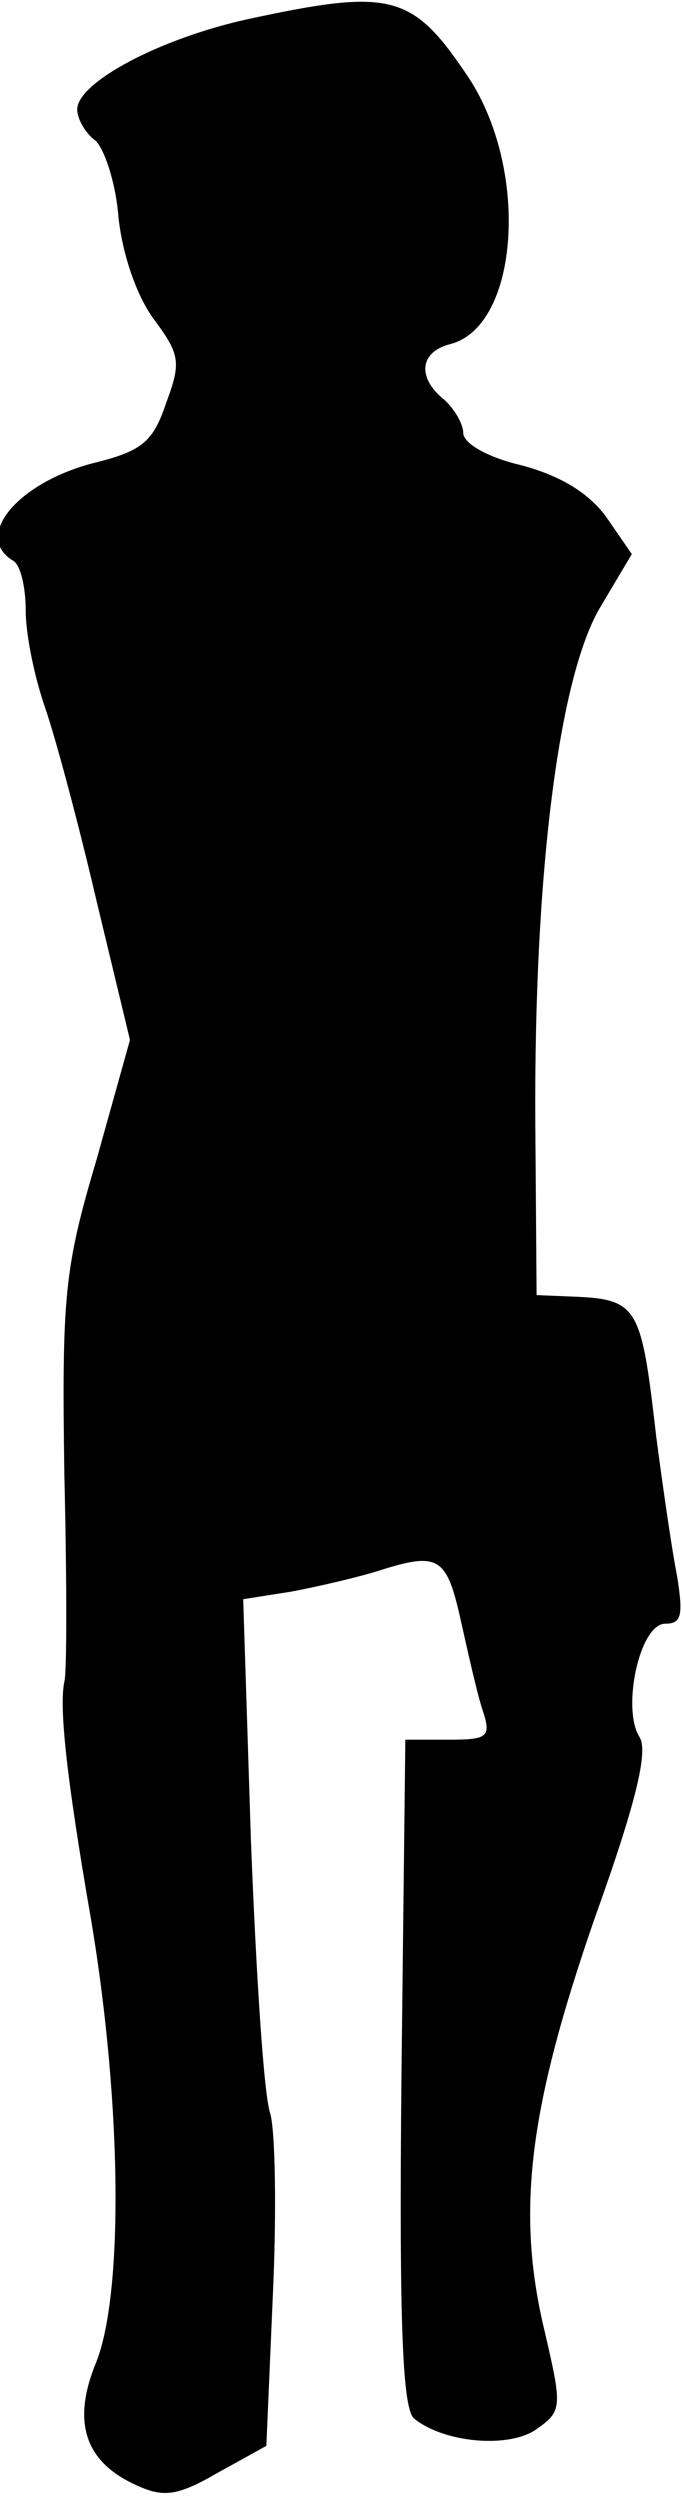 <?xml version="1.0" standalone="no"?>
<!DOCTYPE svg PUBLIC "-//W3C//DTD SVG 20010904//EN"
 "http://www.w3.org/TR/2001/REC-SVG-20010904/DTD/svg10.dtd">
<svg version="1.0" xmlns="http://www.w3.org/2000/svg"
 width="53pt" height="194pt" viewBox="0 0 53 194"
 preserveAspectRatio="xMidYMid meet">
<g transform="translate(0,194) scale(0.1,-0.1)"
fill="#000000" stroke="none">
<path fill="#000000" stroke="none" d="M192 1925 c-68 -15 -132 -49 -132 -70
0 -7 6 -18 14 -24 7 -6 16 -33 18 -59 3 -29 14 -61 27 -79 21 -28 22 -34 10
-66 -10 -30 -19 -37 -55 -46 -60 -15 -95 -57 -64 -76 6 -3 10 -21 10 -39 0
-19 7 -52 15 -75 8 -23 26 -90 40 -150 l26 -108 -26 -93 c-25 -84 -27 -106
-25 -244 2 -83 2 -155 0 -161 -4 -19 1 -71 21 -186 24 -144 25 -292 3 -344
-18 -45 -8 -76 33 -94 20 -9 31 -8 62 10 l38 21 5 116 c3 64 2 128 -2 142 -5
14 -11 109 -15 212 l-6 187 38 6 c21 4 51 11 67 16 47 15 53 11 64 -38 6 -27
13 -58 17 -70 7 -21 4 -23 -26 -23 l-34 0 -3 -259 c-2 -199 1 -261 10 -268 24
-19 74 -23 95 -8 20 14 20 17 6 77 -22 92 -12 172 39 319 32 89 42 130 35 141
-14 22 0 88 20 88 13 0 14 7 9 38 -4 20 -11 69 -16 107 -12 104 -14 107 -69
109 l-24 1 -1 135 c-1 191 18 343 50 398 l25 42 -20 29 c-14 19 -36 32 -66 40
-26 6 -45 17 -45 25 0 7 -7 19 -15 26 -21 17 -19 37 5 43 54 14 62 138 12 210
-42 62 -59 66 -170 42z"/>
</g>
</svg>
